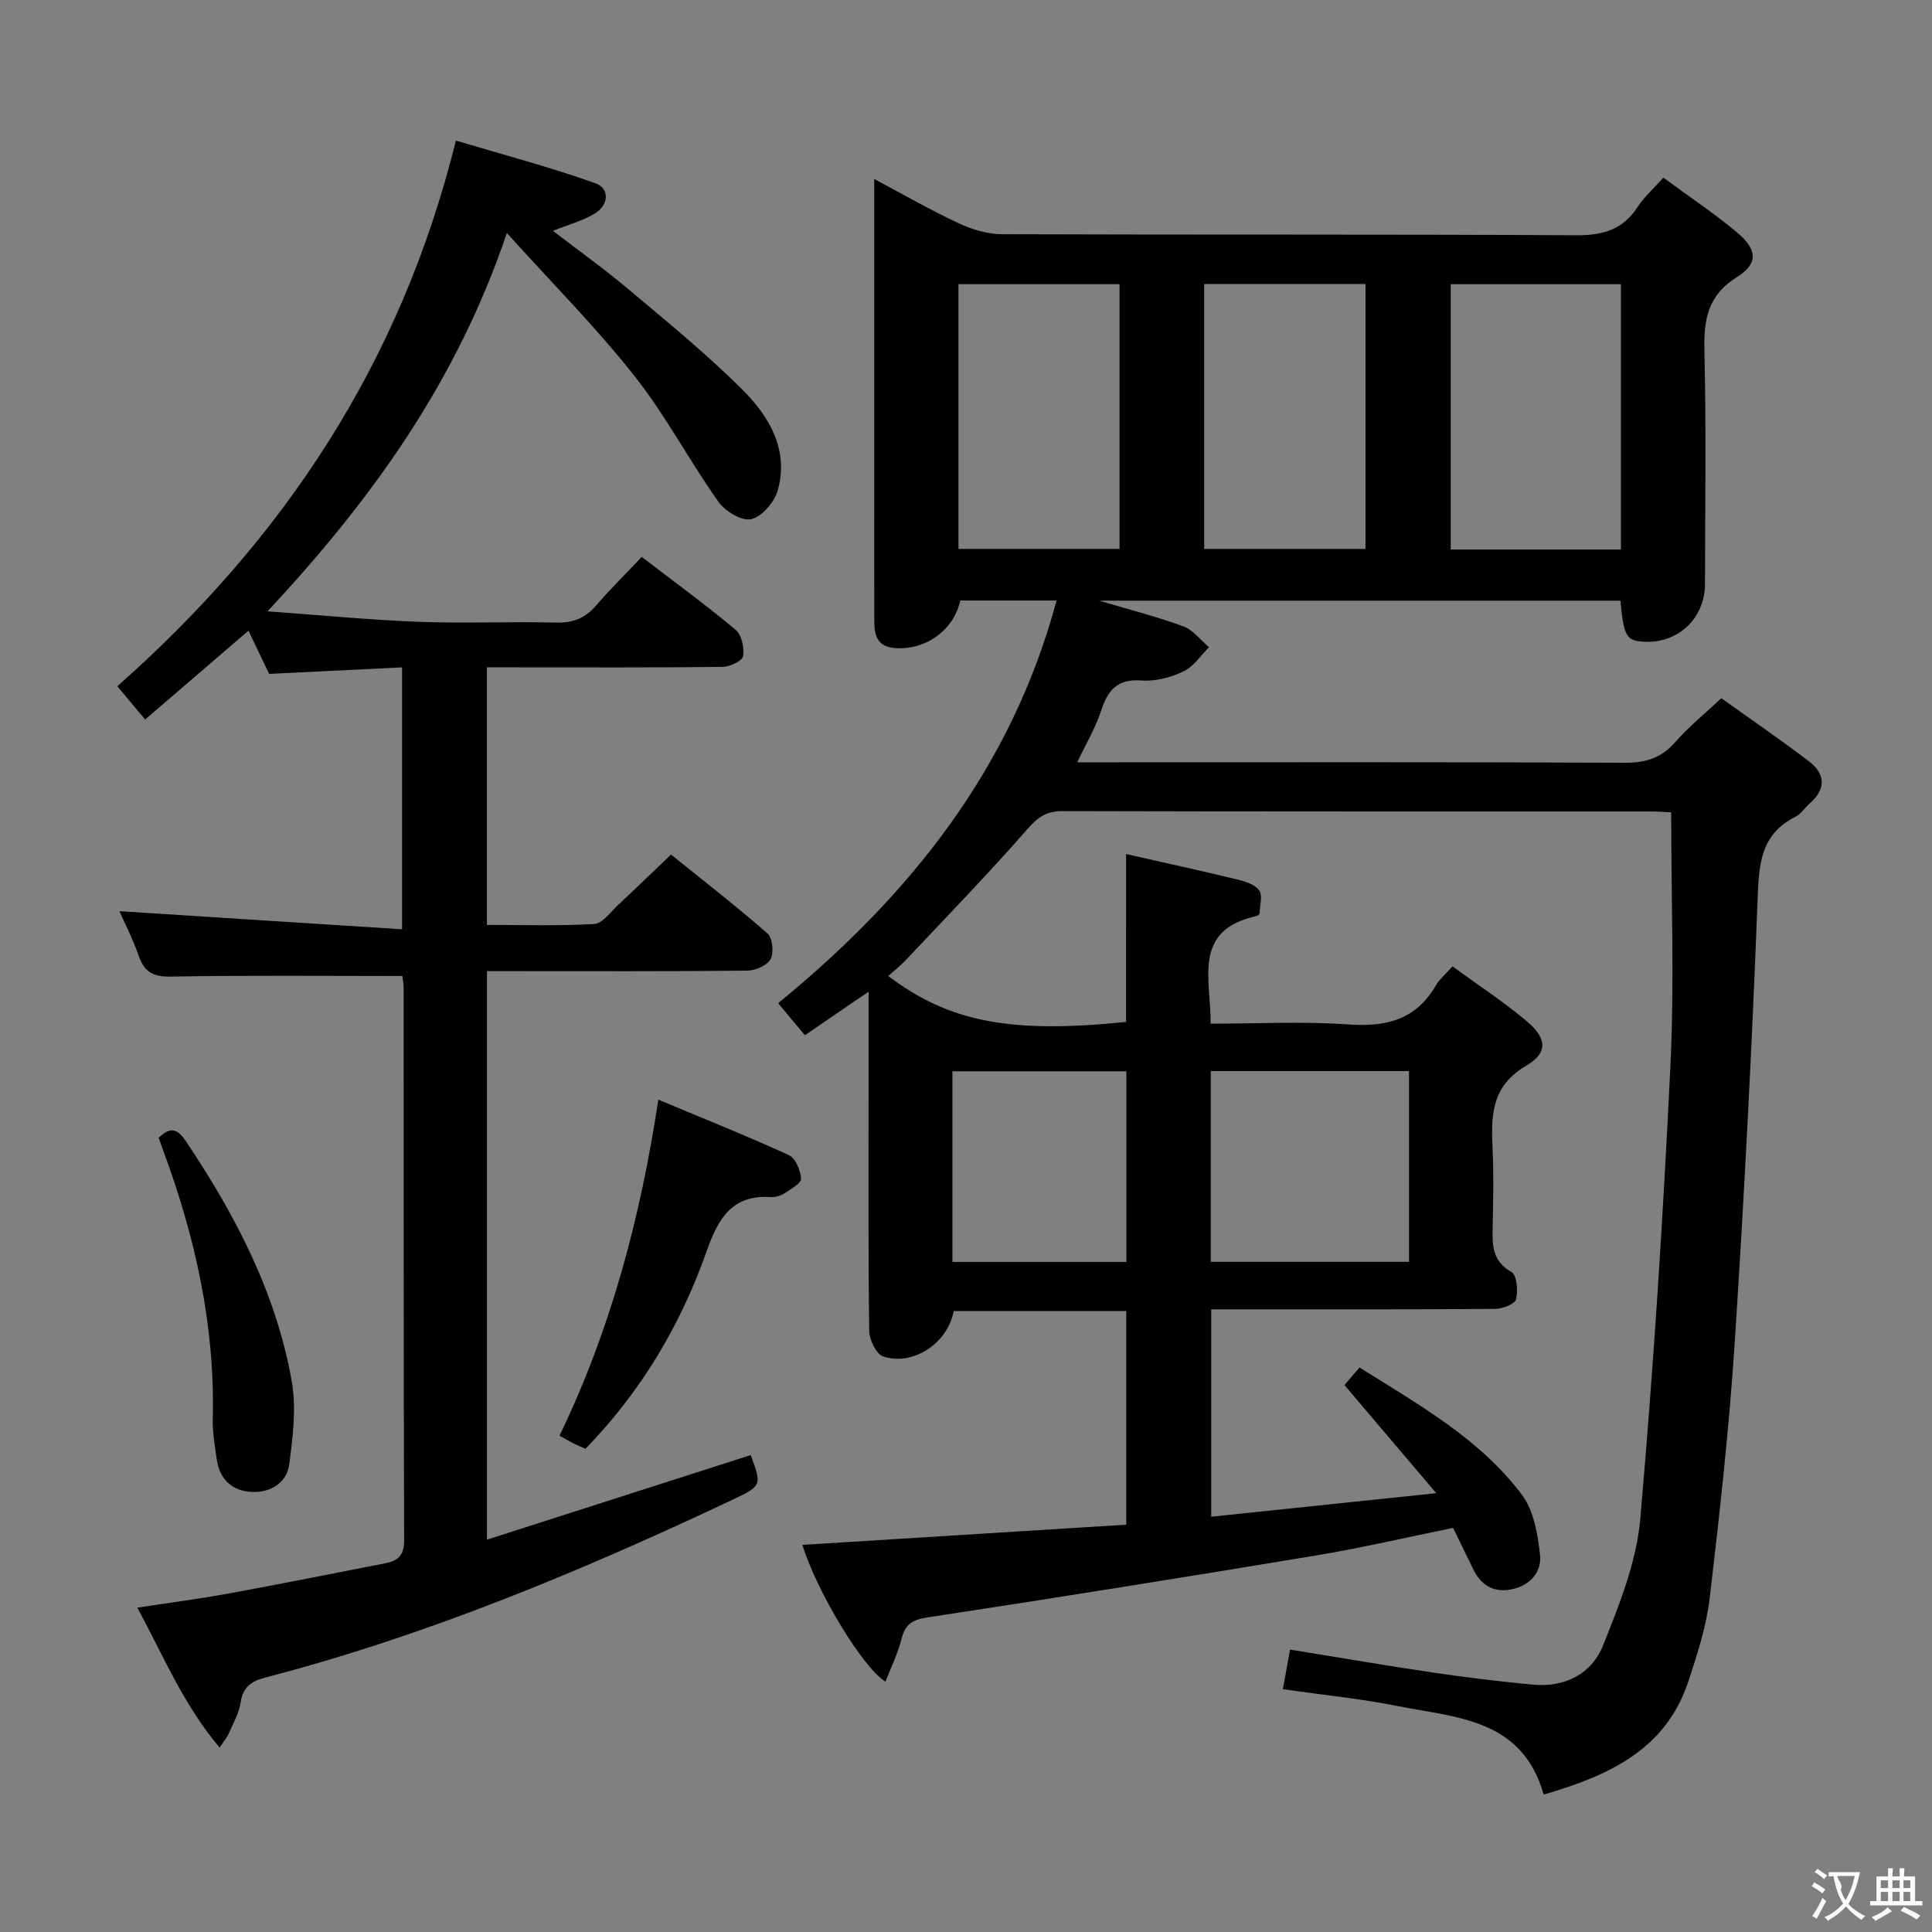 <svg enable-background="new 0 0 400 400" viewBox="0 0 400 400" xmlns="http://www.w3.org/2000/svg"><rect x="0" y="0" width="400" height="400" fill="#808080" stroke="none"/><g fill="#010000"><path d="m233.15 176.82c7.86 1.78 15.29 3.4 22.69 5.19 1.74.42 3.86 1.02 4.83 2.29.8 1.04.17 3.19.1 4.85-.01.2-.49.48-.79.55-13.16 2.96-9.26 13.05-9.33 22.24 9.71 0 19.18-.51 28.56.16 7.81.56 13.97-.98 18.07-8.08.73-1.26 1.94-2.25 3.44-3.94 5.28 3.85 10.54 7.29 15.32 11.3 4.21 3.53 4.54 6.57-.04 9.25-7.35 4.3-7.3 10.48-6.97 17.39.24 5.15.12 10.33.02 15.49-.07 3.85-.36 7.46 3.89 9.85 1.11.63 1.39 3.9.93 5.67-.26.99-2.81 1.95-4.33 1.96-17.66.14-35.33.09-52.99.09-1.81 0-3.63 0-5.78 0v42.94c15.03-1.57 29.91-3.13 46.6-4.87-6.85-8.07-12.71-14.96-19.01-22.38.56-.66 1.67-1.95 3.11-3.65 12.28 7.73 24.88 14.72 33.63 26.36 2.46 3.28 3.28 8.18 3.75 12.45.38 3.5-2.02 6.29-5.78 7.1-3.8.82-6.45-.8-8.1-4.23-1.3-2.69-2.61-5.37-4.12-8.47-9.44 1.92-18.76 4.11-28.19 5.68-26.85 4.46-53.73 8.77-80.64 12.86-3.19.48-4.62 1.44-5.38 4.48-.75 2.99-2.15 5.82-3.31 8.81-4.7-2.82-14.38-18.95-17.19-28.31 22.28-1.39 44.46-2.77 67.04-4.18 0-14.75 0-29.31 0-44.24-11.95 0-23.84 0-35.73 0-1.18 6.57-8.31 11.45-14.58 9.42-1.43-.46-2.88-3.44-2.91-5.28-.22-16.66-.13-33.33-.13-49.99 0-6.43 0-12.87 0-20.26-4.84 3.31-8.87 6.06-13.19 9.01-1.93-2.32-3.71-4.45-5.53-6.63 27.1-22.18 48.22-48.34 57.64-83.37-7.18 0-13.56 0-19.93 0-1.35 6.2-7.3 10.4-13.68 9.83-3.63-.33-4.13-2.8-4.13-5.66-.02-8.17-.01-16.33-.01-24.5 0-21.99 0-43.97 0-66.94 6.22 3.3 11.75 6.5 17.53 9.19 2.75 1.28 5.95 2.23 8.95 2.24 39.66.15 79.32-.01 118.98.22 5.53.03 9.59-1.22 12.62-5.9 1.33-2.05 3.24-3.72 5.3-6.03 5.29 3.9 10.54 7.38 15.33 11.41 4.14 3.48 4.35 6.4-.09 9.17-6.18 3.87-6.9 8.97-6.74 15.48.39 15.99.14 31.99.12 47.99-.01 7.25-5.61 12.48-12.8 12.02-3.48-.22-4.01-1.14-4.71-8.49-35.54 0-71.13 0-107.9 0 6.5 1.94 12.07 3.35 17.43 5.33 2.02.75 3.54 2.84 5.29 4.32-1.74 1.72-3.2 4.02-5.29 5-2.63 1.24-5.83 2.1-8.68 1.88-5.06-.4-6.99 2.05-8.38 6.31-1.11 3.41-3 6.56-4.93 10.63h5.96c35.83 0 71.65-.07 107.48.09 4.33.02 7.54-1.03 10.41-4.32 2.71-3.11 5.98-5.73 9.51-9.04 6.07 4.35 12.21 8.55 18.12 13.05 3.47 2.64 3.57 5.76.15 8.76-1 .88-1.77 2.15-2.91 2.72-7.47 3.74-7.59 10.2-7.87 17.52-1.17 30.4-2.74 60.79-4.71 91.15-1.15 17.73-3.11 35.42-5.19 53.07-.69 5.86-2.56 11.66-4.43 17.3-4.7 14.16-16.45 19.48-29.95 23.42-4.44-15.77-18.15-15.92-30.34-18.35-7.61-1.52-15.38-2.28-23.65-3.47.5-2.77.95-5.26 1.48-8.2 10.26 1.66 20.05 3.34 29.86 4.79 6.74 1 13.51 1.8 20.28 2.46 6.69.65 12.3-2.16 14.69-8.16 3.34-8.4 6.89-17.2 7.67-26.06 2.75-31.28 4.74-62.64 6.26-94.01.83-17.24.15-34.56.15-52.36-.85-.04-2.44-.18-4.04-.18-40.66-.01-81.32.03-121.98-.08-3.36-.01-5.12 1.27-7.31 3.77-8.09 9.26-16.67 18.08-25.1 27.04-1.12 1.19-2.41 2.2-3.66 3.33 12.55 9.52 25.3 11.98 49.23 9.51.01-11.35.01-22.74.01-34.76zm102.44-63.04c0-18.47 0-36.56 0-54.94-11.88 0-23.57 0-35.23 0v54.94zm-137.15-.14h33.35c0-18.45 0-36.54 0-54.81-11.25 0-22.28 0-33.35 0zm50.87.01h33.4c0-18.44 0-36.52 0-54.84-11.27 0-22.3 0-33.4 0zm1.37 147.6h41.04c0-13.27 0-26.21 0-39.49-13.7 0-27.23 0-41.04 0zm-53.49.02h36.02c0-13.33 0-26.34 0-39.47-12.23 0-24.08 0-36.02 0z"/><path d="m83.3 202.07c-16.44 0-32.24-.16-48.02.12-3.66.06-5.41-.99-6.57-4.32-1.22-3.52-2.95-6.86-3.99-9.22 19.19 1.23 38.65 2.48 58.53 3.75 0-18.79 0-36.18 0-54.23-9.27.45-18.3.9-27.52 1.35-1.37-2.85-2.78-5.79-4.29-8.94-7.2 6.19-14.09 12.11-21.39 18.38-2.3-2.75-4.17-4.98-5.76-6.88 34.46-30.46 58.69-66.87 70.1-112.97 9.43 2.82 19.29 5.41 28.85 8.82 3.05 1.08 2.82 4.53-.12 6.3-2.52 1.51-5.47 2.29-8.64 3.56 5.18 3.99 10.52 7.8 15.53 12.01 8.02 6.74 16.17 13.39 23.58 20.75 5.6 5.57 9.82 12.5 7.43 20.98-.68 2.42-3.26 5.43-5.49 5.96-1.93.46-5.41-1.65-6.8-3.61-6.04-8.55-10.96-17.94-17.43-26.12-7.88-9.97-16.91-19.04-26.36-29.52-10.43 30.83-27.87 55.06-49.55 78.33 11.22.81 21.25 1.79 31.3 2.17 9.48.36 19-.08 28.49.16 3.49.09 6-.95 8.24-3.54 2.92-3.38 6.11-6.53 9.44-10.06 6.9 5.29 13.34 9.98 19.43 15.08 1.26 1.05 1.84 3.73 1.56 5.47-.15.97-2.71 2.2-4.2 2.22-14.33.17-28.66.1-42.99.1-1.82 0-3.63 0-5.85 0v53.32c7.41 0 14.84.25 22.23-.19 1.71-.1 3.35-2.48 4.92-3.93 3.53-3.28 6.99-6.65 10.97-10.44 6.69 5.4 13.49 10.66 19.95 16.32 1.07.94 1.38 3.99.66 5.34-.7 1.31-3.15 2.35-4.85 2.37-16.16.17-32.33.1-48.49.1-1.66 0-3.31 0-5.38 0v117.71c18.45-5.92 36.53-11.71 54.61-17.51 2.3 6.24 2.36 6.36-3.82 9.27-31.28 14.75-63.12 28.05-96.69 36.79-2.81.73-4.63 1.92-5.09 5.12-.32 2.23-1.56 4.35-2.47 6.48-.31.73-.87 1.36-1.88 2.9-7.45-8.78-11.57-18.83-17.04-28.97 6.76-1.04 12.96-1.84 19.11-2.97 10.77-1.97 21.51-4.14 32.26-6.23 2.56-.5 3.87-1.6 3.86-4.67-.12-38.16-.08-76.32-.1-114.48 0-.96-.21-1.93-.27-2.43z"/><path d="m121.22 299.95c-.96-.42-1.72-.72-2.45-1.09-.88-.45-1.73-.95-2.93-1.62 10.56-21.87 16.73-44.93 20.46-69.57 9.19 3.85 18.2 7.45 27.02 11.48 1.37.63 2.42 3.15 2.53 4.87.06.94-2.07 2.15-3.37 3-.79.52-1.9.88-2.84.82-8.13-.53-10.96 4.47-13.36 11.27-5.35 15.14-13.4 28.83-25.06 40.84z"/><path d="m32.86 235.56c2.34-2.3 3.85-1.94 5.6.68 10.26 15.29 18.7 31.43 21.94 49.71.98 5.54.23 11.51-.51 17.19-.5 3.87-3.86 5.89-7.68 5.75-4.07-.15-6.75-2.55-7.34-6.76-.39-2.79-.89-5.61-.82-8.4.48-19.21-3.6-37.55-10.23-55.43-.34-.92-.64-1.84-.96-2.74z"/></g><path d="m377.9 391.2c-.2.3-.4.5-.6.8-.7-.6-1.4-1-2.2-1.5.2-.3.4-.5.5-.8.6.4 1.4.8 2.3 1.5zm-1.8 6.1c-.2-.2-.5-.4-.9-.6.4-.6.8-1.2 1.2-1.9s.7-1.3.9-1.9c.3.3.5.5.8.7-.7 1.3-1.4 2.6-2 3.7zm2.2-9c-.3.3-.5.5-.6.8-.6-.6-1.3-1.1-2-1.5.3-.3.5-.5.6-.7.6.5 1.3.9 2 1.4zm.3.2v-.9h2 4.5c-.3 1.3-.6 2.5-1 3.6s-.9 2.1-1.4 3c.4.5 1 1 1.6 1.4s1.2.8 1.9 1.1c-.3.2-.5.4-.8.8-.4-.3-1-.7-1.6-1.2s-1.2-1.1-1.6-1.6c-.5.6-1.1 1.1-1.7 1.6s-1.4.9-2.1 1.4c-.1-.3-.3-.5-.7-.8.6-.2 1.2-.5 1.9-1s1.4-1.1 2-1.8c-.5-.8-.9-1.6-1.2-2.5s-.6-2-.8-3.2c-.4.1-.7.1-1 .1zm2.5 2.7c.3 1 .7 1.7 1 2.2.3-.5.6-1.1 1-2s.6-1.9.9-3h-3.2-.4c.1.9 1.3 1.8.7 2.8z" fill="#fbfafa"/><path d="m396.5 388.5v1.5 3.6h1.5v.9c-.4 0-1 0-1.7 0h-7.9c-.5 0-.9 0-1.2 0v-.9h1.3v-3.5c0-.7 0-1.2 0-1.6h2.4c0-.8 0-1.4 0-1.7h1c0 .3-.1.8-.1 1.7h1.5c0-.8 0-1.4 0-1.7h1c0 .3-.1.9-.1 1.7zm-8.2 9.2c-.2-.3-.5-.5-.8-.8.8-.3 1.4-.6 1.9-.9s1-.7 1.4-1.1c.3.3.6.5.9.8-1.6 1-2.8 1.6-3.4 2zm2.6-6.8v-1.6h-1.5v1.6zm0 2.7v-1.9h-1.5v1.9zm2.4-2.7v-1.6h-1.5v1.6zm0 2.7v-1.9h-1.5v1.9zm.2 2 .7-.8c.4.2.9.5 1.6.8s1.3.7 1.8 1c-.3.3-.5.5-.8.8-.4-.3-1.5-1-3.3-1.8zm2-4.7v-1.6h-1.4v1.6zm0 2.7v-1.9h-1.4v1.9z" fill="#fbfafa"/></svg>